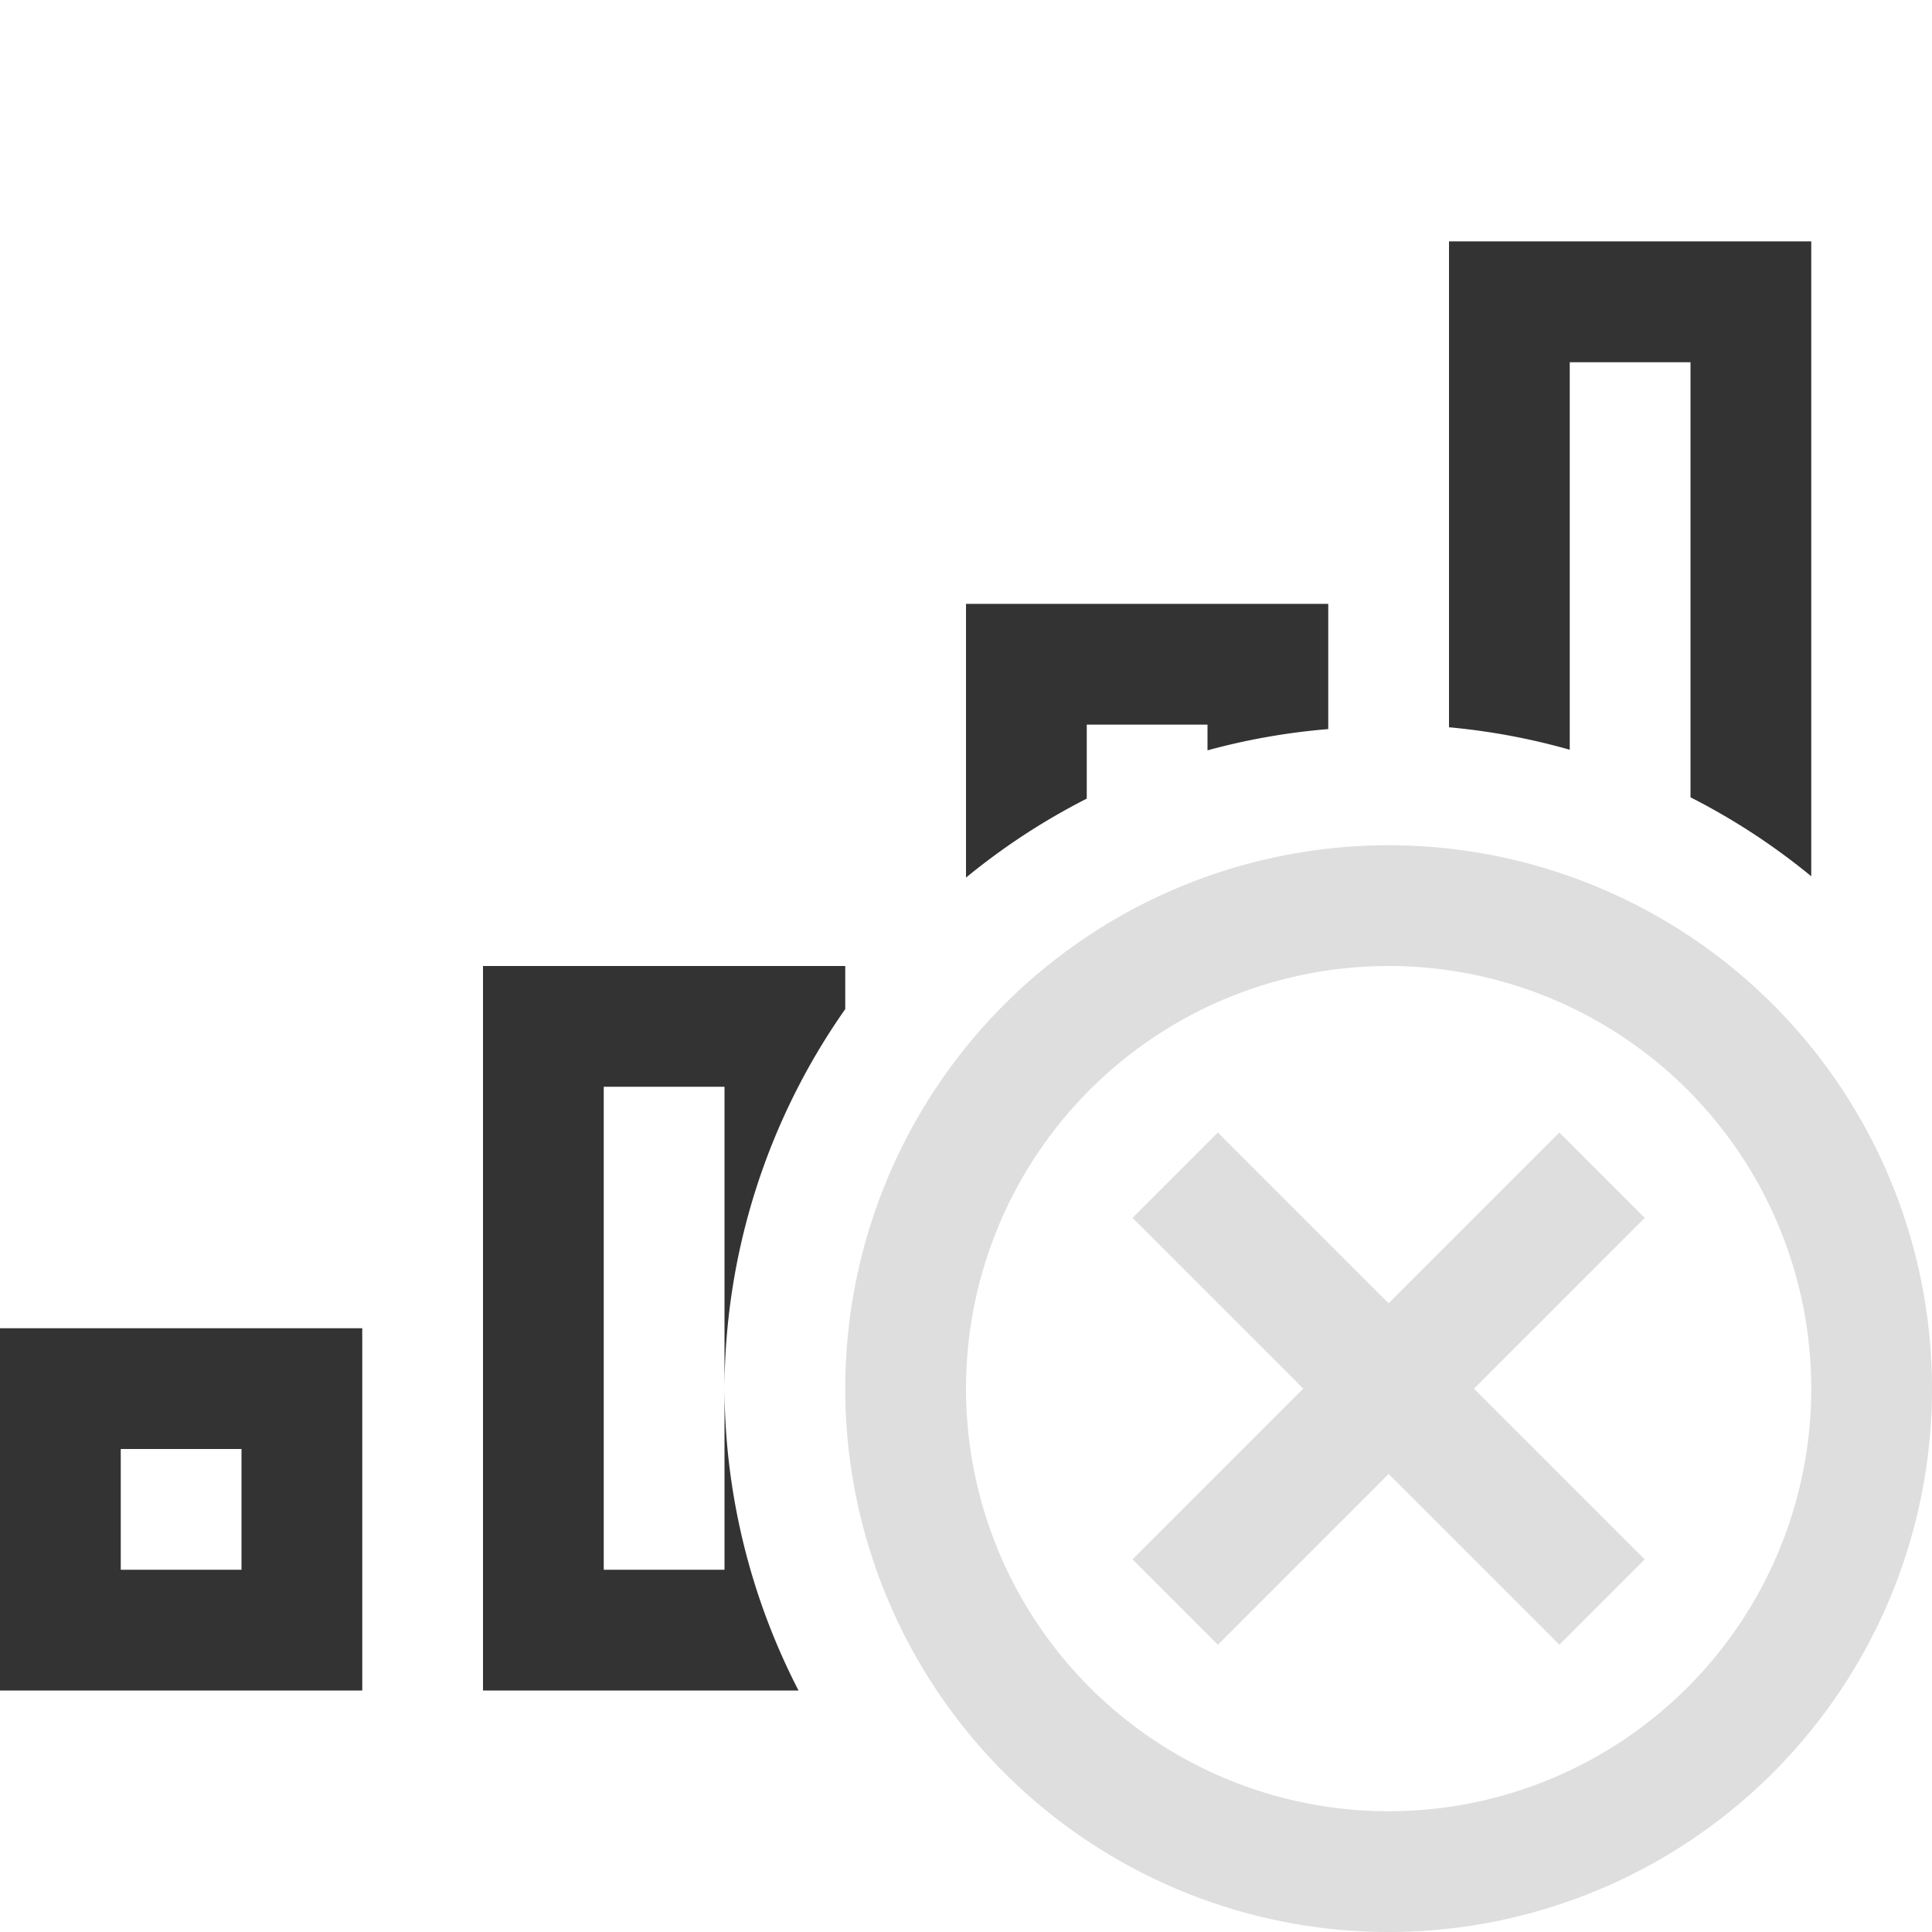 <svg width="16" height="16.001" version="1.1" xmlns="http://www.w3.org/2000/svg">
 <path d="m12 2v4.023a5.5 5.5 0 0 1 1 0.186v-3.209h1v3.603a5.5 5.5 0 0 1 1 0.654v-5.258h-3zm-4 3v2.268a5.5 5.5 0 0 1 1-0.654v-0.613h1v0.213a5.5 5.5 0 0 1 1-0.176v-1.037h-3zm-4 3v6h2.613a5.5 5.5 0 0 1-0.613-2.5v1.5h-1v-4h1v2.5a5.5 5.5 0 0 1 1-3.143v-0.357h-3zm-4 3v3h3v-3h-3zm1 1h1v1h-1v-1z" fill="#333333"/>
 <path d="m11.5 7a4.5 4.5 0 0 0-4.5 4.5 4.5 4.5 0 0 0 4.5 4.5 4.5 4.5 0 0 0 4.5-4.5 4.5 4.5 0 0 0-4.5-4.5zm0 1a3.5 3.5 0 0 1 3.5 3.5 3.5 3.5 0 0 1-3.5 3.5 3.5 3.5 0 0 1-3.5-3.5 3.5 3.5 0 0 1 3.5-3.5zm-1.414 1.379-0.707 0.707 1.414 1.414-1.414 1.414 0.707 0.707 1.414-1.414 1.414 1.414 0.707-0.707-1.414-1.414 1.414-1.414-0.707-0.707-1.414 1.414z" fill="#dedede" style="paint-order:stroke fill markers"/>
</svg>
